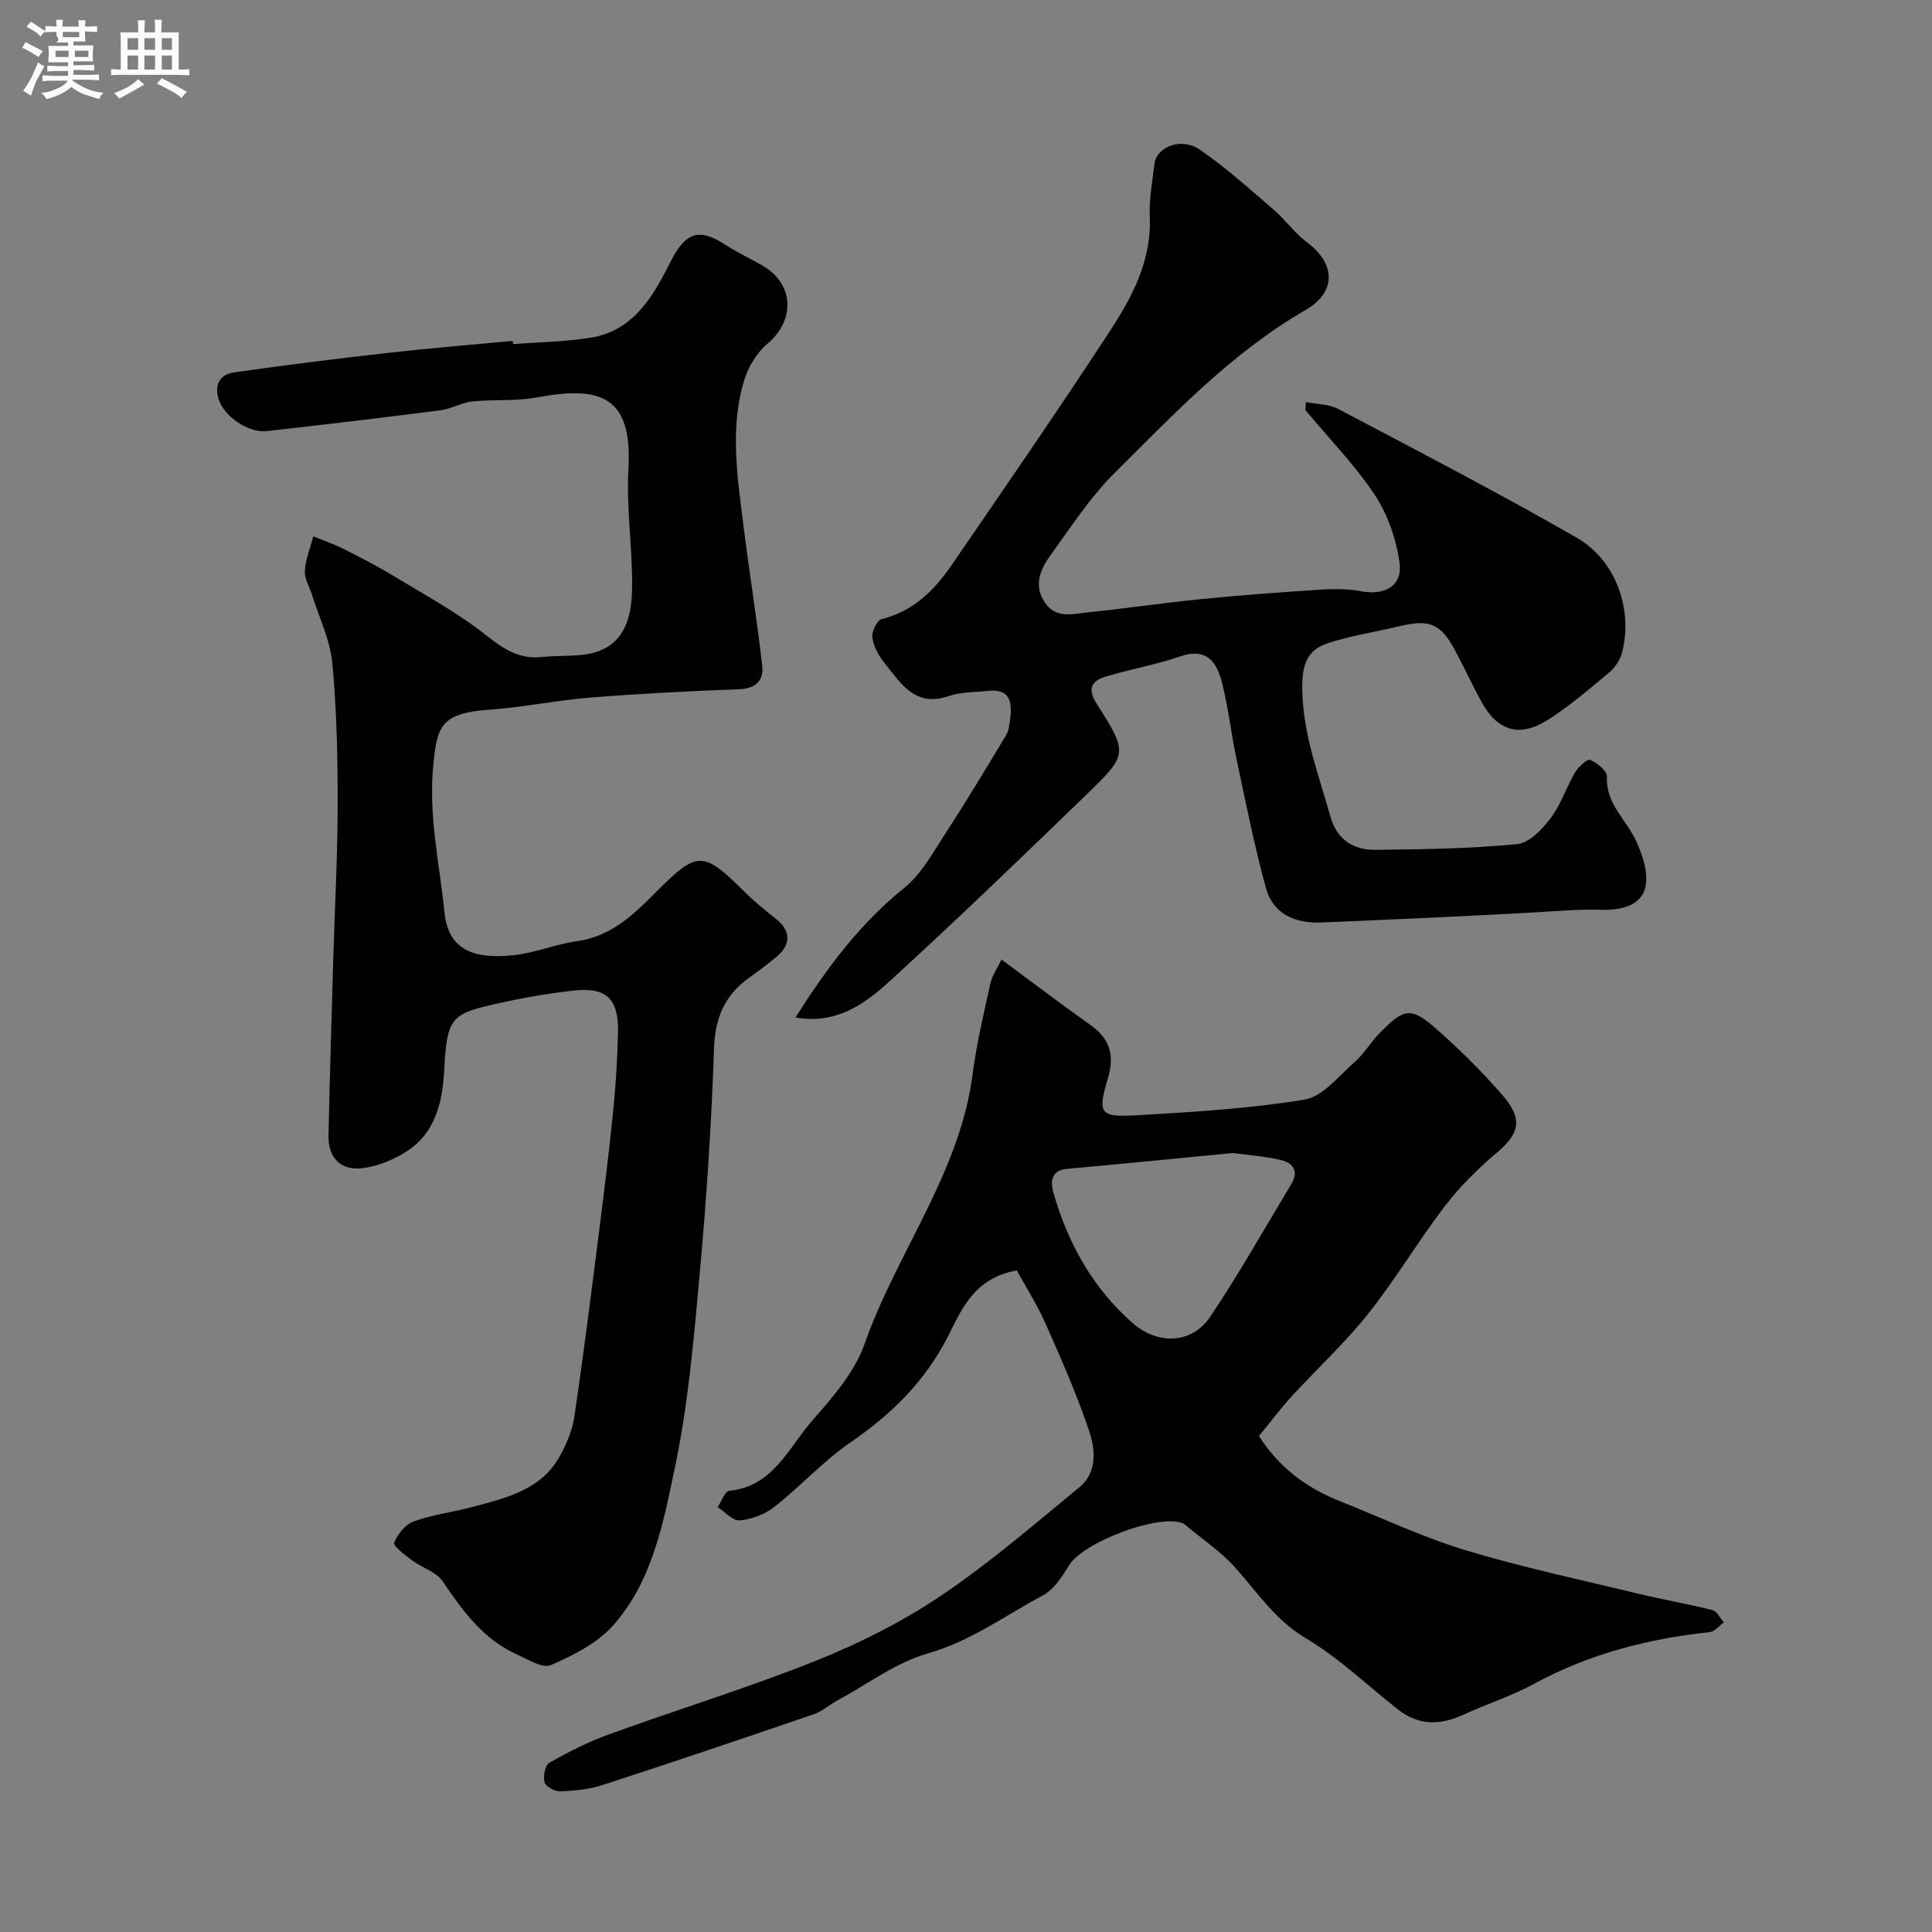 <svg enable-background="new 0 0 400 400" viewBox="0 0 400 400" xmlns="http://www.w3.org/2000/svg"><rect x="0" y="0" width="400" height="400" fill="#808080" stroke="none"/><path d="m6.8 9.5c.6.3 1.3.7 2.1 1.1-.4.4-.7.8-.9 1.2-.7-.4-1.3-.8-1.8-1.1s-1.1-.6-1.6-.8c.2-.4.5-.8.7-1.2.4.2.8.5 1.5.8zm.9 6.9c-.3.6-.5 1.1-.7 1.7s-.4 1.1-.6 1.7c-.6-.4-1.1-.7-1.6-1 .7-1 1.2-1.8 1.5-2.4.3-.5.6-1.1.8-1.7.3-.6.5-1.2.8-1.8.3.3.8.6 1.3.8-.7 1.3-1.2 2.2-1.5 2.7zm.1-11c.4.3 1 .7 1.7 1.1-.5.2-.8.6-1.1 1.1-.5-.6-1-1-1.4-1.2s-.9-.6-1.5-.8c.2-.4.5-.7.9-1.1.5.3.9.6 1.4.9zm10.5 13.1c1 .4 2 .6 3.1.7-.4.4-.7.8-.8 1.3-.9-.2-1.9-.6-3-.9-1-.4-2-.9-2.8-1.6-.5.4-1.1.9-1.9 1.3s-1.9.9-3.3 1.2c-.1-.3-.5-.8-1.1-1.3 1 0 2.1-.3 3.2-.8 1.2-.5 1.9-1 2.3-1.7h-3.2c-.4 0-1 0-2 .1v-1.2c1 0 1.7.1 2 .1h3.3v-1h-2.3c-.2 0-.9 0-2 .1v-1.2c1.2 0 1.9.1 2 .1h2.3v-.8h-4.1c0-.7.1-1.2.1-1.6 0-.5 0-1.1-.1-1.8h4.1v-.7h-2.5c1-.6.1-1.1.1-1.6v-.6h-.5c-.4 0-1 0-1.8.1v-1.3c1.2 0 1.9.1 2.1.1h.2c0-.3 0-.8-.1-1.4h1.4c0 .6-.1 1-.1 1.4h3.4c0-.4 0-.8-.1-1.3h1.5c0 .4-.1.9-.1 1.3.7 0 1.5 0 2.5-.1v1.2c-1 0-1.8-.1-2.5-.1v.6c0 .3 0 .8.1 1.5h-2.5v.8h4.1c0 .7-.1 1.3-.1 1.8s0 1 .1 1.5h-4.1v.8h1.4c.8 0 1.8 0 2.9-.1v1.2c-1 0-1.9-.1-2.8-.1h-1.5v1h3.2c.3 0 1 0 2.1-.1v1.2c-1.1 0-1.8-.1-2.1-.1h-3.4l-.1.1c1.4 1 2.4 1.5 3.4 1.9zm-4.1-6.7v-1.3h-2.7v1.3zm2.2-4.1v-1.1h-3.4v1.1zm1.9 4.1v-1.3h-2.8v1.3z" fill="#fcfafa"/><path d="m37 6.7v2.3 5.4c1 0 1.8 0 2.2-.1v1.3c-.6 0-1.5-.1-2.5-.1h-11.9c-.7 0-1.3 0-1.8.1v-1.3c.5 0 1.1.1 2 .1v-5.2c0-1 0-1.8-.1-2.5h3.7c0-1.3 0-2.1-.1-2.5h1.5c0 .4-.1 1.3-.1 2.5h2.2c0-1.2 0-2.1-.1-2.6h1.5c0 .4-.1 1.3-.1 2.6zm-12.3 13.7c-.3-.4-.7-.8-1.1-1.1 1.1-.4 2.1-.9 2.9-1.3.8-.5 1.5-1 2.1-1.6.4.4.9.8 1.3 1.1-2.5 1.4-4.2 2.4-5.2 2.9zm3.9-10.1v-2.4h-2.2v2.4zm0 4.1v-2.9h-2.2v2.9zm3.5-4.1v-2.4h-2.2v2.4zm0 4.1v-2.9h-2.2v2.9zm.4 2.9 1-1.1c.6.3 1.4.7 2.5 1.3s2 1.1 2.7 1.5c-.4.4-.8.8-1.1 1.3-.8-.8-2.5-1.7-5.1-3zm3.1-7v-2.4h-2.1v2.4zm0 4.1v-2.9h-2.1v2.9z" fill="#fcfafa"/><g fill="#010100"><path d="m106.23 71.25c5.42-.43 10.91-.47 16.25-1.37 8.75-1.49 12.77-8.59 16.29-15.57 3.1-6.13 5.79-7.29 11.44-3.62 2.46 1.6 5.14 2.84 7.68 4.31 6.54 3.78 6.79 11.3 1.01 16.16-2.19 1.84-3.97 4.75-4.81 7.52-3.04 9.95-1.41 20.07-.17 30.1 1.21 9.73 2.8 19.4 3.9 29.14.31 2.8-1.24 4.64-4.68 4.77-10.29.38-20.59.91-30.85 1.73-7.01.56-13.95 2.02-20.96 2.51-10.13.71-10.82 3.51-11.61 11.36-1.06 10.52 1.28 20.5 2.32 30.69.81 7.92 6.34 9.59 14.16 8.8 4.48-.45 8.81-2.3 13.3-2.93 6.85-.96 11.43-5.24 15.96-9.8 9.04-9.08 9.97-9.05 18.89-.22 1.98 1.96 4.16 3.72 6.35 5.45 2.99 2.36 3.14 5.22.17 7.73-1.88 1.58-3.85 3.05-5.85 4.48-5 3.6-6.98 8.26-7.19 14.58-.52 15.48-1.54 30.96-2.94 46.39-1.22 13.52-2.38 27.15-5.16 40.4-2.41 11.46-4.66 23.57-12.85 32.73-3.28 3.66-8.22 6.13-12.84 8.16-1.68.74-4.7-1.17-6.97-2.19-6.99-3.14-11.26-9.02-15.41-15.15-1.35-1.99-4.31-2.83-6.4-4.39-1.43-1.06-3.91-2.98-3.66-3.6.71-1.78 2.32-3.81 4.05-4.43 3.93-1.41 8.18-1.92 12.25-3.01 6.93-1.87 14.13-3.5 18-10.49 1.39-2.5 2.59-5.31 3-8.11 1.85-12.46 3.42-24.96 5.01-37.46 1.1-8.62 2.17-17.24 3.04-25.88.55-5.41.88-10.85 1-16.29.15-6.96-2.38-9.45-9.3-8.65-6.14.7-12.27 1.82-18.28 3.28-7.03 1.72-7.89 3.33-8.37 12.74-.36 7.07-1.79 13.71-8.4 17.64-2.58 1.53-5.62 2.75-8.57 3.1-4.51.54-7.11-2.18-7.02-6.72.26-12.1.63-24.2.98-36.3.31-10.77.91-21.53.92-32.3.01-9.77-.19-19.57-1.11-29.28-.45-4.75-2.71-9.33-4.16-13.99-.53-1.71-1.62-3.43-1.52-5.09.14-2.4 1.12-4.75 1.74-7.13 2.06.84 4.19 1.55 6.17 2.55 3.57 1.8 7.15 3.64 10.57 5.72 6.51 3.95 13.29 7.6 19.2 12.32 3.62 2.88 6.85 4.9 11.48 4.38 3.9-.43 8.11.1 11.67-1.21 5.88-2.17 6.88-7.98 6.92-13.4.07-8.15-1.21-16.34-.76-24.45.82-14.86-5.7-17.17-18.93-14.68-4.36.82-8.95.37-13.4.84-2.21.23-4.31 1.53-6.52 1.81-12.01 1.55-24.05 2.98-36.08 4.33-3.76.42-8.79-3.05-9.91-6.6-.94-2.95.25-5.15 3.16-5.56 10.7-1.52 21.42-2.86 32.16-4.07 8.5-.96 17.03-1.64 25.55-2.45.05.23.07.45.09.67z"/><path d="m210.51 263.02c-8.8 1.6-11.38 8.01-14.18 13.54-4.74 9.37-11.7 16.2-20.23 22.06-5.66 3.89-10.39 9.13-15.82 13.4-1.95 1.53-4.68 2.53-7.14 2.76-1.42.13-3.03-1.76-4.56-2.74.79-1.17 1.49-3.29 2.4-3.38 9.23-.93 12.33-9.08 17.34-14.73 4.18-4.72 8.64-9.9 10.68-15.69 6.68-18.97 19.74-35.36 22.39-55.95.81-6.28 2.29-12.47 3.65-18.66.36-1.65 1.44-3.15 2.3-4.97 6.44 4.75 12.4 9.29 18.5 13.61 4.04 2.86 4.93 6.34 3.53 11.01-2.17 7.25-1.68 8.07 5.88 7.63 11.64-.68 23.35-1.35 34.83-3.25 3.8-.63 7.1-4.9 10.39-7.78 1.95-1.71 3.31-4.08 5.14-5.96 5.13-5.25 6.5-5.52 11.85-.82 4.8 4.22 9.37 8.76 13.56 13.58 4.38 5.03 3.6 7.98-1.15 12-3.9 3.3-7.62 6.98-10.72 11.03-5.54 7.24-10.21 15.16-15.88 22.29-4.82 6.06-10.59 11.36-15.83 17.09-2.41 2.63-4.55 5.51-6.79 8.23 4.35 6.76 10.06 10.82 16.85 13.52 8.62 3.43 17.06 7.43 25.91 10.11 11.8 3.57 23.91 6.14 35.91 9.04 5.04 1.22 10.17 2.08 15.19 3.35.95.24 1.61 1.67 2.4 2.55-.97.7-1.89 1.91-2.92 2.02-12.78 1.37-24.97 4.51-36.36 10.7-4.67 2.54-9.82 4.18-14.66 6.41-4.83 2.23-9.32 2.26-13.63-1.16-6.28-4.99-12.19-10.63-19.02-14.7-6.33-3.77-10.01-9.52-14.64-14.67-2.93-3.26-6.69-5.77-10.08-8.61-.25-.21-.51-.44-.81-.55-5.17-1.89-20.52 4.01-23.42 8.7-1.45 2.35-3.15 5.06-5.44 6.28-7.83 4.16-14.96 9.48-23.82 12.01-6.6 1.88-12.46 6.34-18.64 9.69-1.7.92-3.23 2.3-5.03 2.92-14.54 4.98-29.1 9.9-43.71 14.65-2.76.9-5.79 1.18-8.71 1.3-1.12.05-3-.94-3.26-1.83-.35-1.21.07-3.57.94-4.06 3.92-2.24 8-4.33 12.24-5.86 14.37-5.21 29.01-9.7 43.18-15.37 8.97-3.59 17.78-8.06 25.78-13.44 10.02-6.75 19.24-14.73 28.6-22.42 3.7-3.04 3.29-7.75 2.01-11.57-2.52-7.53-5.74-14.85-8.97-22.13-1.78-4.05-4.2-7.83-6.03-11.18zm44.77-24.3c-12.09 1.16-23.19 2.27-34.31 3.27-3.66.33-3.42 3.03-2.82 5.11 3 10.41 8.15 19.64 16.38 26.85 5.21 4.57 12.27 4.27 16.01-1.3 5.99-8.9 11.25-18.29 16.8-27.48 1.69-2.8.25-4.48-2.32-5.04-3.48-.78-7.09-1.05-9.74-1.41z"/><path d="m270.37 83.25c2.25.45 4.77.4 6.72 1.43 16.52 8.72 33.11 17.33 49.31 26.62 8.18 4.69 11.71 14.91 9.45 23.72-.38 1.5-1.38 3.09-2.56 4.09-4.13 3.46-8.25 7.03-12.78 9.91-5.95 3.77-10.49 2.33-13.83-3.79-1.87-3.42-3.5-6.97-5.33-10.41-3.03-5.71-5.32-6.67-11.6-5.17-4.88 1.16-9.88 1.92-14.63 3.45-4.5 1.44-5.59 4.39-5.5 9.7.16 9.34 3.4 17.58 5.81 26.19 1.37 4.92 4.79 7.01 9.39 6.96 9.77-.11 19.56-.25 29.27-1.18 2.5-.24 5.2-3.06 6.94-5.36 2.14-2.82 3.25-6.4 5.08-9.5.68-1.15 2.54-2.84 3.11-2.59 1.45.64 3.54 2.3 3.48 3.45-.3 5.73 4.17 9.06 6.16 13.58 3.58 8.1 2.99 14.28-7.41 14.01-5.01-.13-9.81.33-14.72.6-14.36.79-28.72 1.42-43.09 2.03-5.43.23-10.06-1.68-11.56-7.18-2.39-8.75-4.16-17.67-6.05-26.55-1.11-5.24-1.7-10.61-2.99-15.8-1.06-4.28-3.11-7.49-8.71-5.55-5.05 1.74-10.38 2.64-15.5 4.2-2.83.86-3.74 2.49-1.81 5.53 6.56 10.32 6.57 10.52-2.23 19.02-13.47 13.02-26.94 26.04-40.79 38.66-5.08 4.63-10.95 8.8-19.3 7.35 6.47-10.26 13.32-19.44 22.55-26.87 3.44-2.77 5.76-7.04 8.24-10.85 4.42-6.8 8.62-13.75 12.79-20.7.64-1.06.75-2.49.9-3.78.39-3.31-.27-5.89-4.48-5.44-2.77.3-5.68.2-8.26 1.08-7.04 2.42-9.97-2.71-13.36-6.9-1.2-1.48-2.23-3.41-2.48-5.25-.16-1.2.98-3.54 1.93-3.78 6.47-1.6 10.83-5.86 14.37-11.01 11.08-16.13 22.19-32.24 32.89-48.62 4.64-7.1 8.66-14.64 8.26-23.71-.16-3.58.53-7.2.94-10.79.42-3.67 5.54-5.72 9.43-3.06 5.38 3.69 10.27 8.12 15.24 12.39 2.45 2.1 4.37 4.87 6.93 6.78 5.88 4.39 6.27 10.25-.39 14.09-15.19 8.77-27.11 21.43-39.36 33.6-5.18 5.14-9.25 11.43-13.54 17.4-1.99 2.76-3.28 6.03-1.01 9.44 2.35 3.54 5.89 2.39 9.06 2.07 7.81-.79 15.59-1.95 23.4-2.73 8.18-.81 16.39-1.42 24.6-1.95 2.8-.18 5.69-.18 8.43.33 4.99.94 8.69-1.16 7.97-6.06-.71-4.82-2.46-9.89-5.14-13.92-4.16-6.25-9.5-11.72-14.34-17.52.05-.55.07-1.11.1-1.66z"/></g></svg>